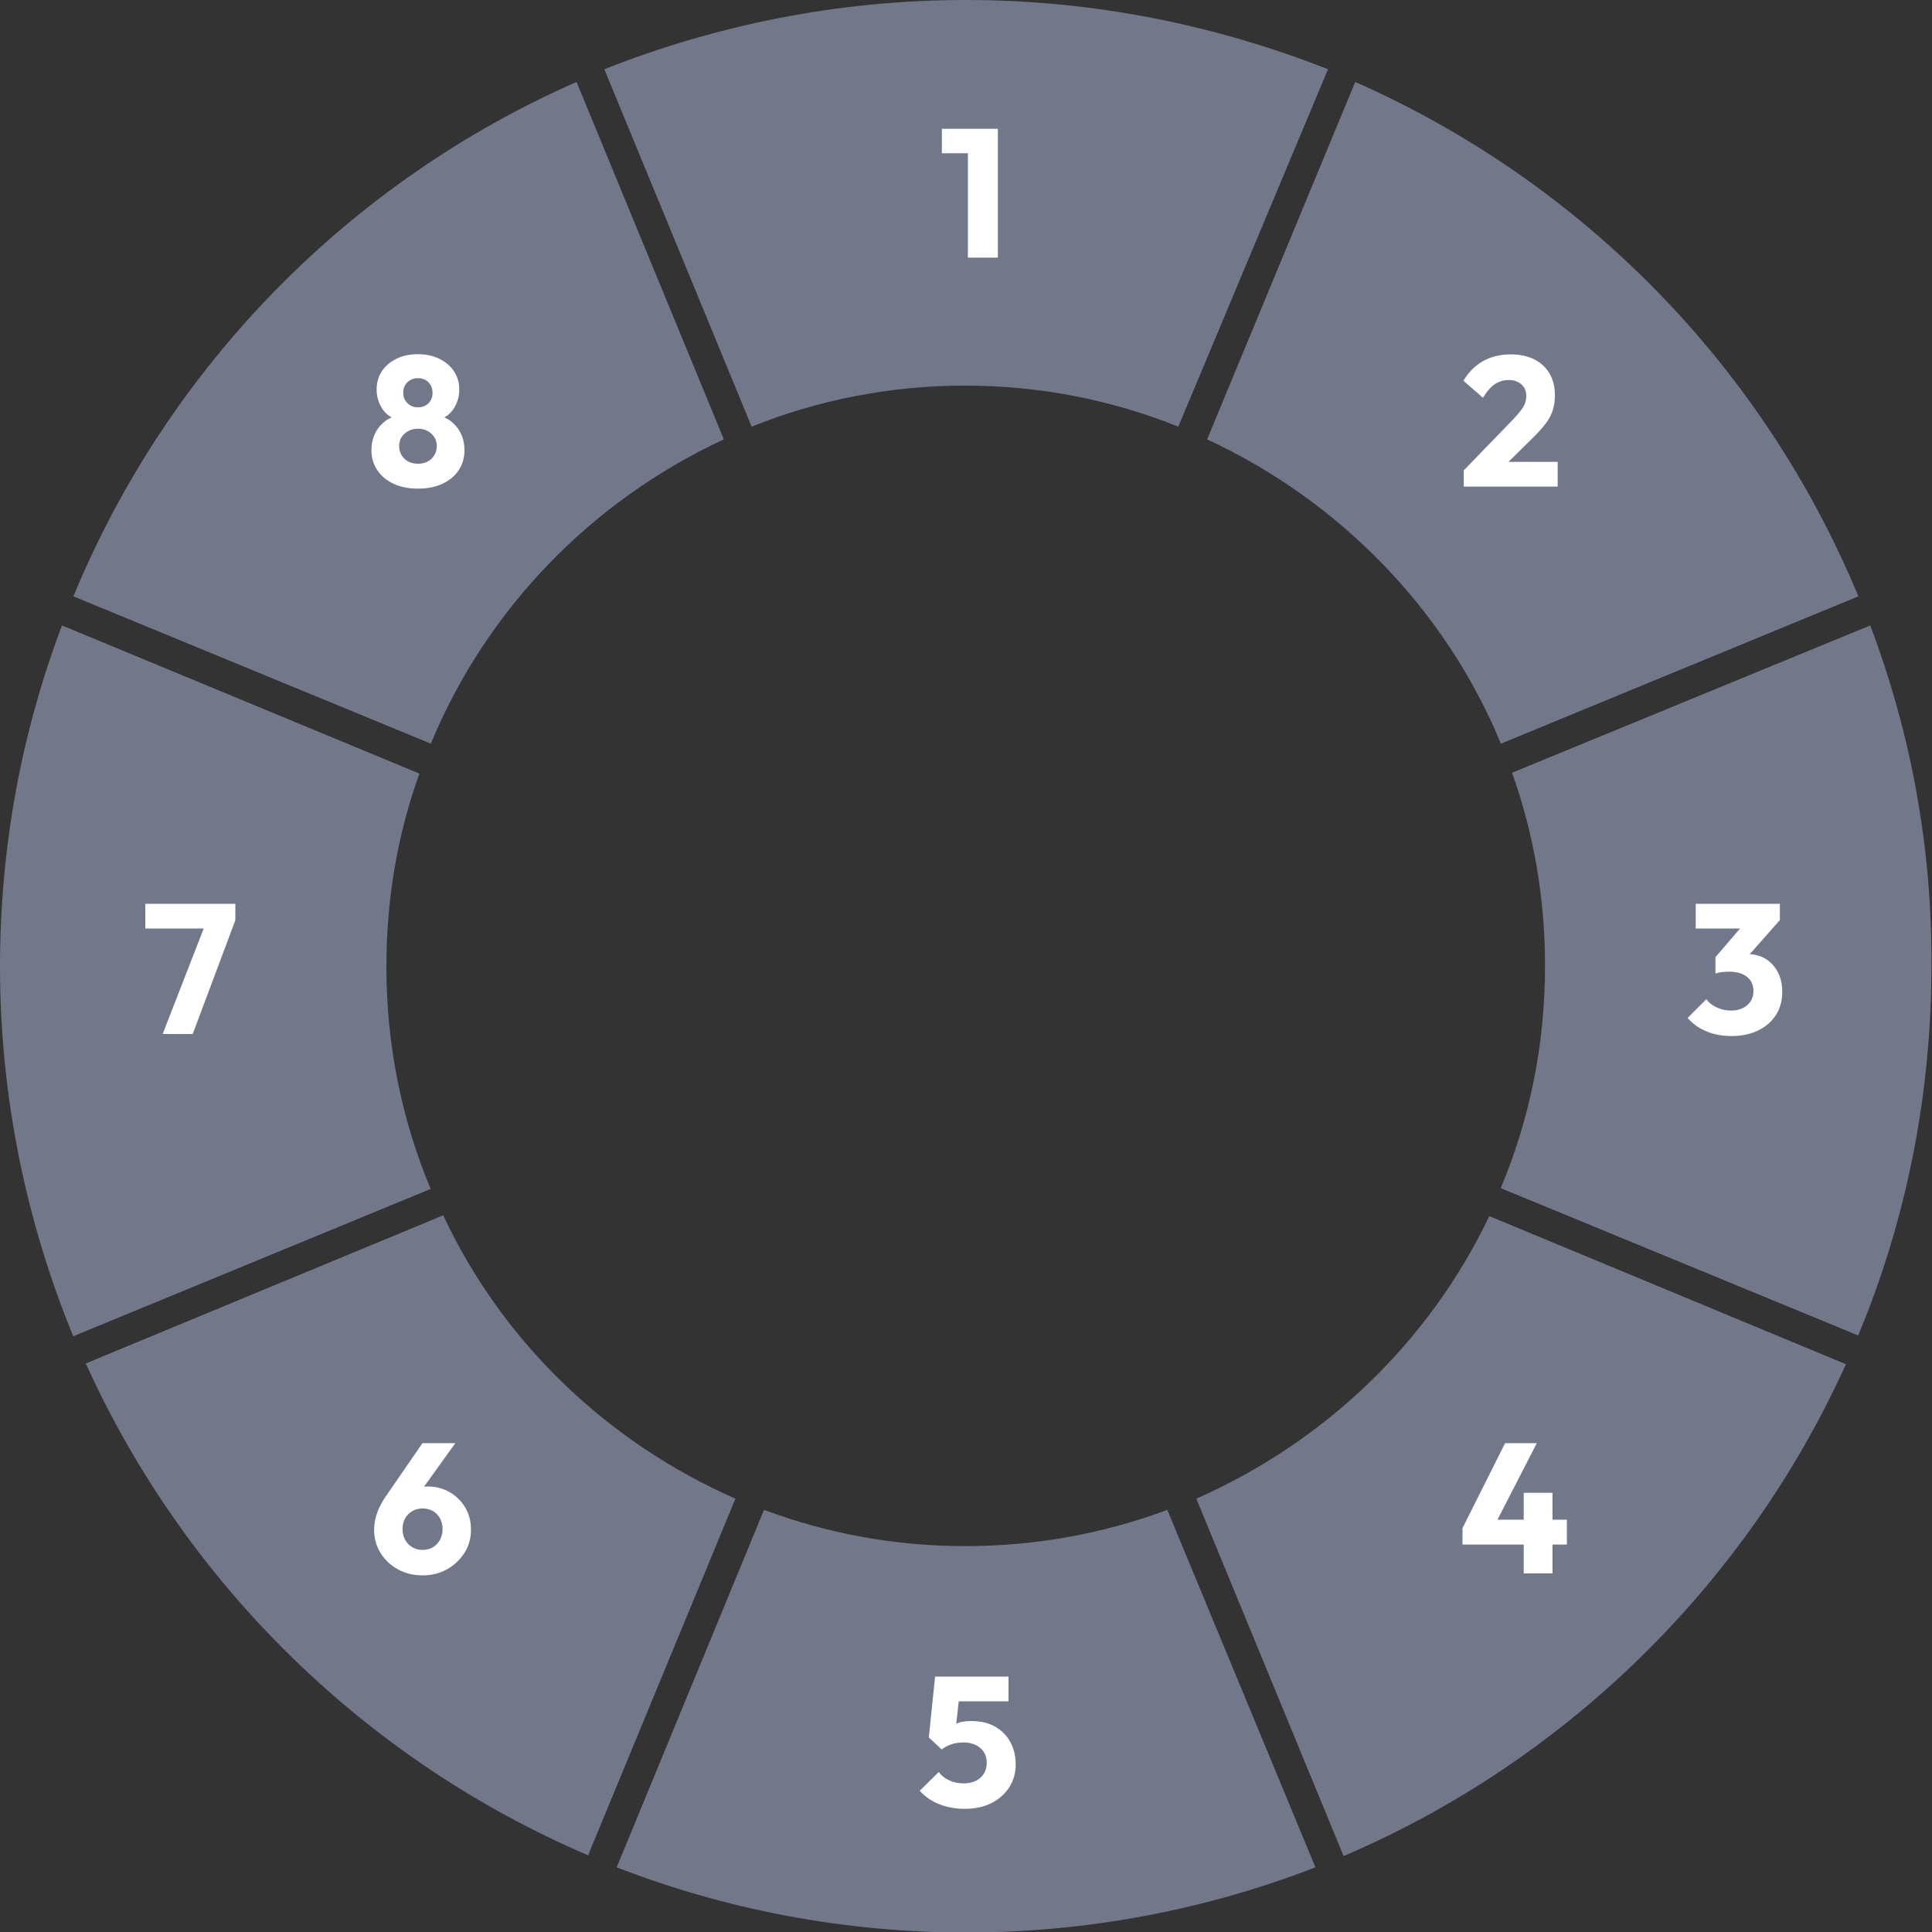 <?xml version="1.0" encoding="UTF-8"?>
<svg width="240px" height="240px" viewBox="0 0 240 240" version="1.1" xmlns="http://www.w3.org/2000/svg" xmlns:xlink="http://www.w3.org/1999/xlink">
    <rect x="0" y="0" width="240" height="240" fill="#333333" stroke="none"/>
    <title>landolt-interface-controller</title>
    <g id="landolt-interface-controller" stroke="none" stroke-width="1" fill="none" fill-rule="evenodd">
        <g id="position-8" transform="translate(9.12, 10.18)">
            <path d="M80.8,44.4 C64.4,52 51.3,65.5 44.4,82.2 L0,63.9 C11.8,35.3 34.3,12.4 62.5,0 L80.8,44.4 Z" id="Path" fill="#72788A" fill-rule="nonzero"></path>
            <path d="M44.828,46.374 C44.623,46.71 44.346,46.969 44.002,47.153 C43.661,47.336 43.259,47.427 42.799,47.427 C42.341,47.427 41.94,47.336 41.598,47.153 C41.252,46.969 40.977,46.71 40.771,46.374 C40.566,46.038 40.463,45.664 40.463,45.251 C40.463,44.808 40.566,44.43 40.771,44.117 C40.977,43.804 41.256,43.552 41.607,43.361 C41.959,43.17 42.356,43.075 42.799,43.075 C43.259,43.075 43.661,43.17 44.002,43.361 C44.346,43.552 44.623,43.804 44.828,44.117 C45.034,44.43 45.137,44.808 45.137,45.251 C45.137,45.664 45.034,46.038 44.828,46.374 M41.495,37.302 C41.844,36.966 42.28,36.798 42.799,36.798 C43.336,36.798 43.769,36.97 44.106,37.313 C44.442,37.657 44.612,38.096 44.612,38.631 C44.612,39.15 44.442,39.578 44.106,39.914 C43.769,40.25 43.336,40.418 42.799,40.418 C42.28,40.418 41.844,40.246 41.495,39.902 C41.141,39.558 40.968,39.127 40.968,38.608 C40.968,38.073 41.141,37.638 41.495,37.302 M48.139,43.693 C47.849,43.083 47.433,42.567 46.89,42.147 C46.64,41.954 46.367,41.8 46.077,41.666 C46.277,41.555 46.472,41.439 46.638,41.288 C47.058,40.906 47.379,40.444 47.601,39.902 C47.822,39.36 47.933,38.806 47.933,38.241 C47.933,37.371 47.717,36.607 47.28,35.95 C46.846,35.294 46.241,34.774 45.469,34.393 C44.7,34.011 43.81,33.82 42.799,33.82 C41.791,33.82 40.897,34.011 40.118,34.393 C39.338,34.774 38.737,35.294 38.307,35.95 C37.879,36.607 37.665,37.371 37.665,38.241 C37.665,38.806 37.778,39.36 37.999,39.902 C38.219,40.444 38.544,40.906 38.974,41.288 C39.14,41.437 39.333,41.55 39.527,41.658 C39.237,41.794 38.962,41.952 38.71,42.147 C38.168,42.567 37.749,43.083 37.461,43.693 C37.169,44.304 37.023,44.992 37.023,45.755 C37.023,46.672 37.26,47.489 37.734,48.206 C38.208,48.924 38.878,49.489 39.739,49.902 C40.603,50.314 41.623,50.52 42.799,50.52 C43.978,50.52 45.001,50.314 45.872,49.902 C46.741,49.489 47.412,48.924 47.878,48.206 C48.344,47.489 48.577,46.672 48.577,45.755 C48.577,44.992 48.432,44.304 48.139,43.693" id="Path" fill="#FFFFFF"></path>
        </g>
        <g id="position-7" transform="translate(0, 77.695)">
            <path d="M48,42.4 C48,33.9 49.4,25.9 52.1,18.4 L7.7,0 C2.7,13.2 0,27.5 0,42.4 C0,58.6 3.3,74.2 9.1,88.3 L53.5,70 C49.9,61.4 48,52.1 48,42.4 Z" id="Path" fill="#72788A" fill-rule="nonzero"></path>
            <polygon id="Path" fill="#FFFFFF" points="29.236 34.58 29.236 36.618 23.941 50.753 20.206 50.753 25.305 37.649 18.051 37.649 18.051 34.58"></polygon>
        </g>
        <g id="position-6" transform="translate(10.656, 150.972)">
            <path d="M80.7,35.2 L62.4,79.5 C34.8,67.7 12.4,45.8 0,18.4 L44.4,0 C51.8,15.8 64.8,28.2 80.7,35.2 Z" id="Path" fill="#72788A" fill-rule="nonzero"></path>
            <path d="M44.001,40.306 C43.787,40.704 43.491,41.013 43.118,41.234 C42.744,41.456 42.31,41.566 41.821,41.566 C41.365,41.566 40.943,41.456 40.563,41.234 C40.181,41.013 39.883,40.704 39.667,40.306 C39.453,39.909 39.346,39.467 39.346,38.978 C39.346,38.474 39.453,38.031 39.667,37.649 C39.883,37.267 40.181,36.966 40.563,36.744 C40.943,36.523 41.365,36.412 41.821,36.412 C42.31,36.412 42.744,36.519 43.118,36.733 C43.491,36.947 43.787,37.248 44.001,37.638 C44.213,38.027 44.322,38.474 44.322,38.978 C44.322,39.467 44.213,39.909 44.001,40.306 M47.129,36.286 C46.648,35.484 46.002,34.85 45.193,34.385 C44.381,33.919 43.481,33.686 42.488,33.686 C42.314,33.686 42.169,33.705 42.014,33.718 L45.903,28.303 L41.821,28.303 L37.262,34.923 C36.3,36.313 35.818,37.695 35.818,39.069 C35.818,40.123 36.082,41.078 36.609,41.933 C37.134,42.788 37.853,43.468 38.764,43.972 C39.671,44.476 40.698,44.728 41.846,44.728 C42.977,44.728 43.993,44.472 44.895,43.96 C45.794,43.449 46.512,42.765 47.049,41.91 C47.584,41.055 47.851,40.1 47.851,39.047 C47.851,38.008 47.611,37.088 47.129,36.286" id="Path" fill="#FFFFFF"></path>
        </g>
        <g id="position-5" transform="translate(76.608, 187.563)">
            <path d="M68.4,0 C60.6,2.9 52.2,4.5 43.3,4.5 C34.4,4.5 26.1,2.9 18.3,0 L0,44.4 C13.4,49.6 28.1,52.5 43.4,52.5 C58.7,52.5 73.4,49.6 86.8,44.4 L68.4,0 Z" id="Path" fill="#72788A" fill-rule="nonzero"></path>
            <path d="M49.567,31.594 C49.567,32.663 49.303,33.613 48.776,34.446 C48.249,35.278 47.512,35.935 46.564,36.416 C45.617,36.897 44.502,37.137 43.218,37.137 C42.103,37.137 41.056,36.946 40.078,36.565 C39.1,36.183 38.29,35.625 37.649,34.892 L40.009,32.556 C40.298,32.983 40.724,33.327 41.281,33.587 C41.839,33.846 42.444,33.976 43.103,33.976 C43.669,33.976 44.165,33.873 44.593,33.667 C45.021,33.461 45.357,33.167 45.602,32.785 C45.846,32.403 45.968,31.952 45.968,31.433 C45.968,30.899 45.846,30.444 45.602,30.07 C45.357,29.696 45.017,29.406 44.582,29.2 C44.146,28.993 43.661,28.89 43.126,28.89 C42.561,28.89 42.055,28.963 41.614,29.108 C41.171,29.253 40.758,29.471 40.376,29.761 L38.772,28.272 L39.551,20.712 L42.828,20.712 L48.673,20.712 L48.673,23.782 L42.49,23.782 L42.185,26.573 C42.36,26.504 42.523,26.416 42.714,26.37 C43.094,26.279 43.547,26.233 44.066,26.233 C45.258,26.233 46.262,26.477 47.08,26.966 C47.897,27.455 48.516,28.104 48.936,28.913 C49.357,29.723 49.567,30.616 49.567,31.594" id="Path" fill="#FFFFFF"></path>
        </g>
        <g id="position-4" transform="translate(148.608, 151.068)">
            <path d="M36.4,0 C28.9,15.7 15.9,28.1 0,35.1 L18.3,79.5 C45.9,67.7 68.3,45.8 80.7,18.4 L36.4,0 Z" id="Path" fill="#72788A" fill-rule="nonzero"></path>
            <polygon id="Path" fill="#FFFFFF" points="46.037 40.806 44.249 40.806 44.249 44.38 40.674 44.38 40.674 40.806 33.065 40.806 33.065 38.767 38.359 28.206 42.301 28.206 37.412 37.713 40.674 37.713 40.674 34.369 44.249 34.369 44.249 37.713 46.037 37.713"></polygon>
        </g>
        <g id="position-3" transform="translate(186.428, 77.695)">
            <path d="M45.9,0 L1.4,18.3 C4.1,25.8 5.5,33.9 5.5,42.3 C5.5,52.1 3.6,61.3 8.8817842e-16,69.9 L44.4,88.2 C50.3,74.1 53.5,58.5 53.5,42.3 C53.6,27.5 50.9,13.2 45.9,0 Z" id="Path" fill="#72788A" fill-rule="nonzero"></path>
            <path d="M34.97,45.53 C34.97,46.615 34.71,47.565 34.19,48.382 C33.671,49.2 32.937,49.841 31.99,50.307 C31.043,50.773 29.935,51.005 28.667,51.005 C27.536,51.005 26.505,50.815 25.573,50.433 C24.64,50.051 23.854,49.494 23.212,48.76 L25.55,46.424 C25.84,46.851 26.268,47.195 26.833,47.455 C27.398,47.714 27.987,47.844 28.598,47.844 C29.148,47.844 29.629,47.745 30.042,47.546 C30.454,47.348 30.783,47.069 31.029,46.71 C31.27,46.351 31.394,45.92 31.394,45.416 C31.394,44.897 31.27,44.461 31.029,44.11 C30.783,43.759 30.435,43.488 29.985,43.297 C29.534,43.106 29.003,43.01 28.392,43.01 C28.101,43.01 27.796,43.03 27.475,43.068 C27.154,43.106 26.887,43.163 26.673,43.24 L26.673,41.201 L29.727,37.65 L24.22,37.65 L24.22,34.58 L34.672,34.58 L34.672,36.596 L30.938,40.83 C31.621,40.88 32.259,41.04 32.827,41.373 C33.491,41.762 34.015,42.312 34.397,43.022 C34.779,43.732 34.97,44.568 34.97,45.53" id="Path" fill="#FFFFFF"></path>
        </g>
        <g id="position-2" transform="translate(149.952, 10.18)">
            <path d="M18.4,0 L0,44.4 C16.4,52 29.6,65.5 36.5,82.2 L80.9,63.9 C69.1,35.4 46.7,12.5 18.4,0 Z" id="Path" fill="#72788A" fill-rule="nonzero"></path>
            <path d="M37.439,47.199 L40.66,44.015 C41.286,43.388 41.786,42.816 42.161,42.296 C42.535,41.777 42.802,41.246 42.963,40.704 C43.123,40.162 43.204,39.563 43.204,38.906 C43.204,37.883 42.982,36.989 42.539,36.226 C42.096,35.462 41.462,34.874 40.637,34.462 C39.811,34.049 38.841,33.843 37.726,33.843 C36.427,33.843 35.285,34.118 34.299,34.668 C33.314,35.218 32.491,36.035 31.835,37.119 L34.265,39.227 C34.739,38.448 35.231,37.887 35.743,37.543 C36.255,37.199 36.832,37.027 37.474,37.027 C38.115,37.027 38.639,37.207 39.044,37.566 C39.449,37.925 39.651,38.417 39.651,39.043 C39.651,39.318 39.601,39.597 39.502,39.88 C39.403,40.162 39.235,40.46 38.998,40.773 C38.761,41.086 38.459,41.441 38.093,41.838 L31.881,48.253 L31.881,50.269 L43.547,50.269 L43.547,47.199 L37.439,47.199 Z" id="Path" fill="#FFFFFF"></path>
        </g>
        <g id="position-1" transform="translate(75.072, 0)">
            <path d="M44.9,0 C29.1,0 13.9,3.1 0,8.6 L18.3,53 C26.5,49.7 35.5,47.9 44.8,47.9 C54.1,47.9 63.1,49.7 71.3,53 L89.9,8.6 C75.9,3.1 60.8,0 44.9,0 Z" id="Path" fill="#72788A" fill-rule="nonzero"></path>
            <polygon id="Path" fill="#FFFFFF" points="48.649 16 45.159 16 41.928 16 41.928 19.037 45.159 19.037 45.159 32.004 48.886 32.004 48.886 16"></polygon>
        </g>
    </g>
</svg>